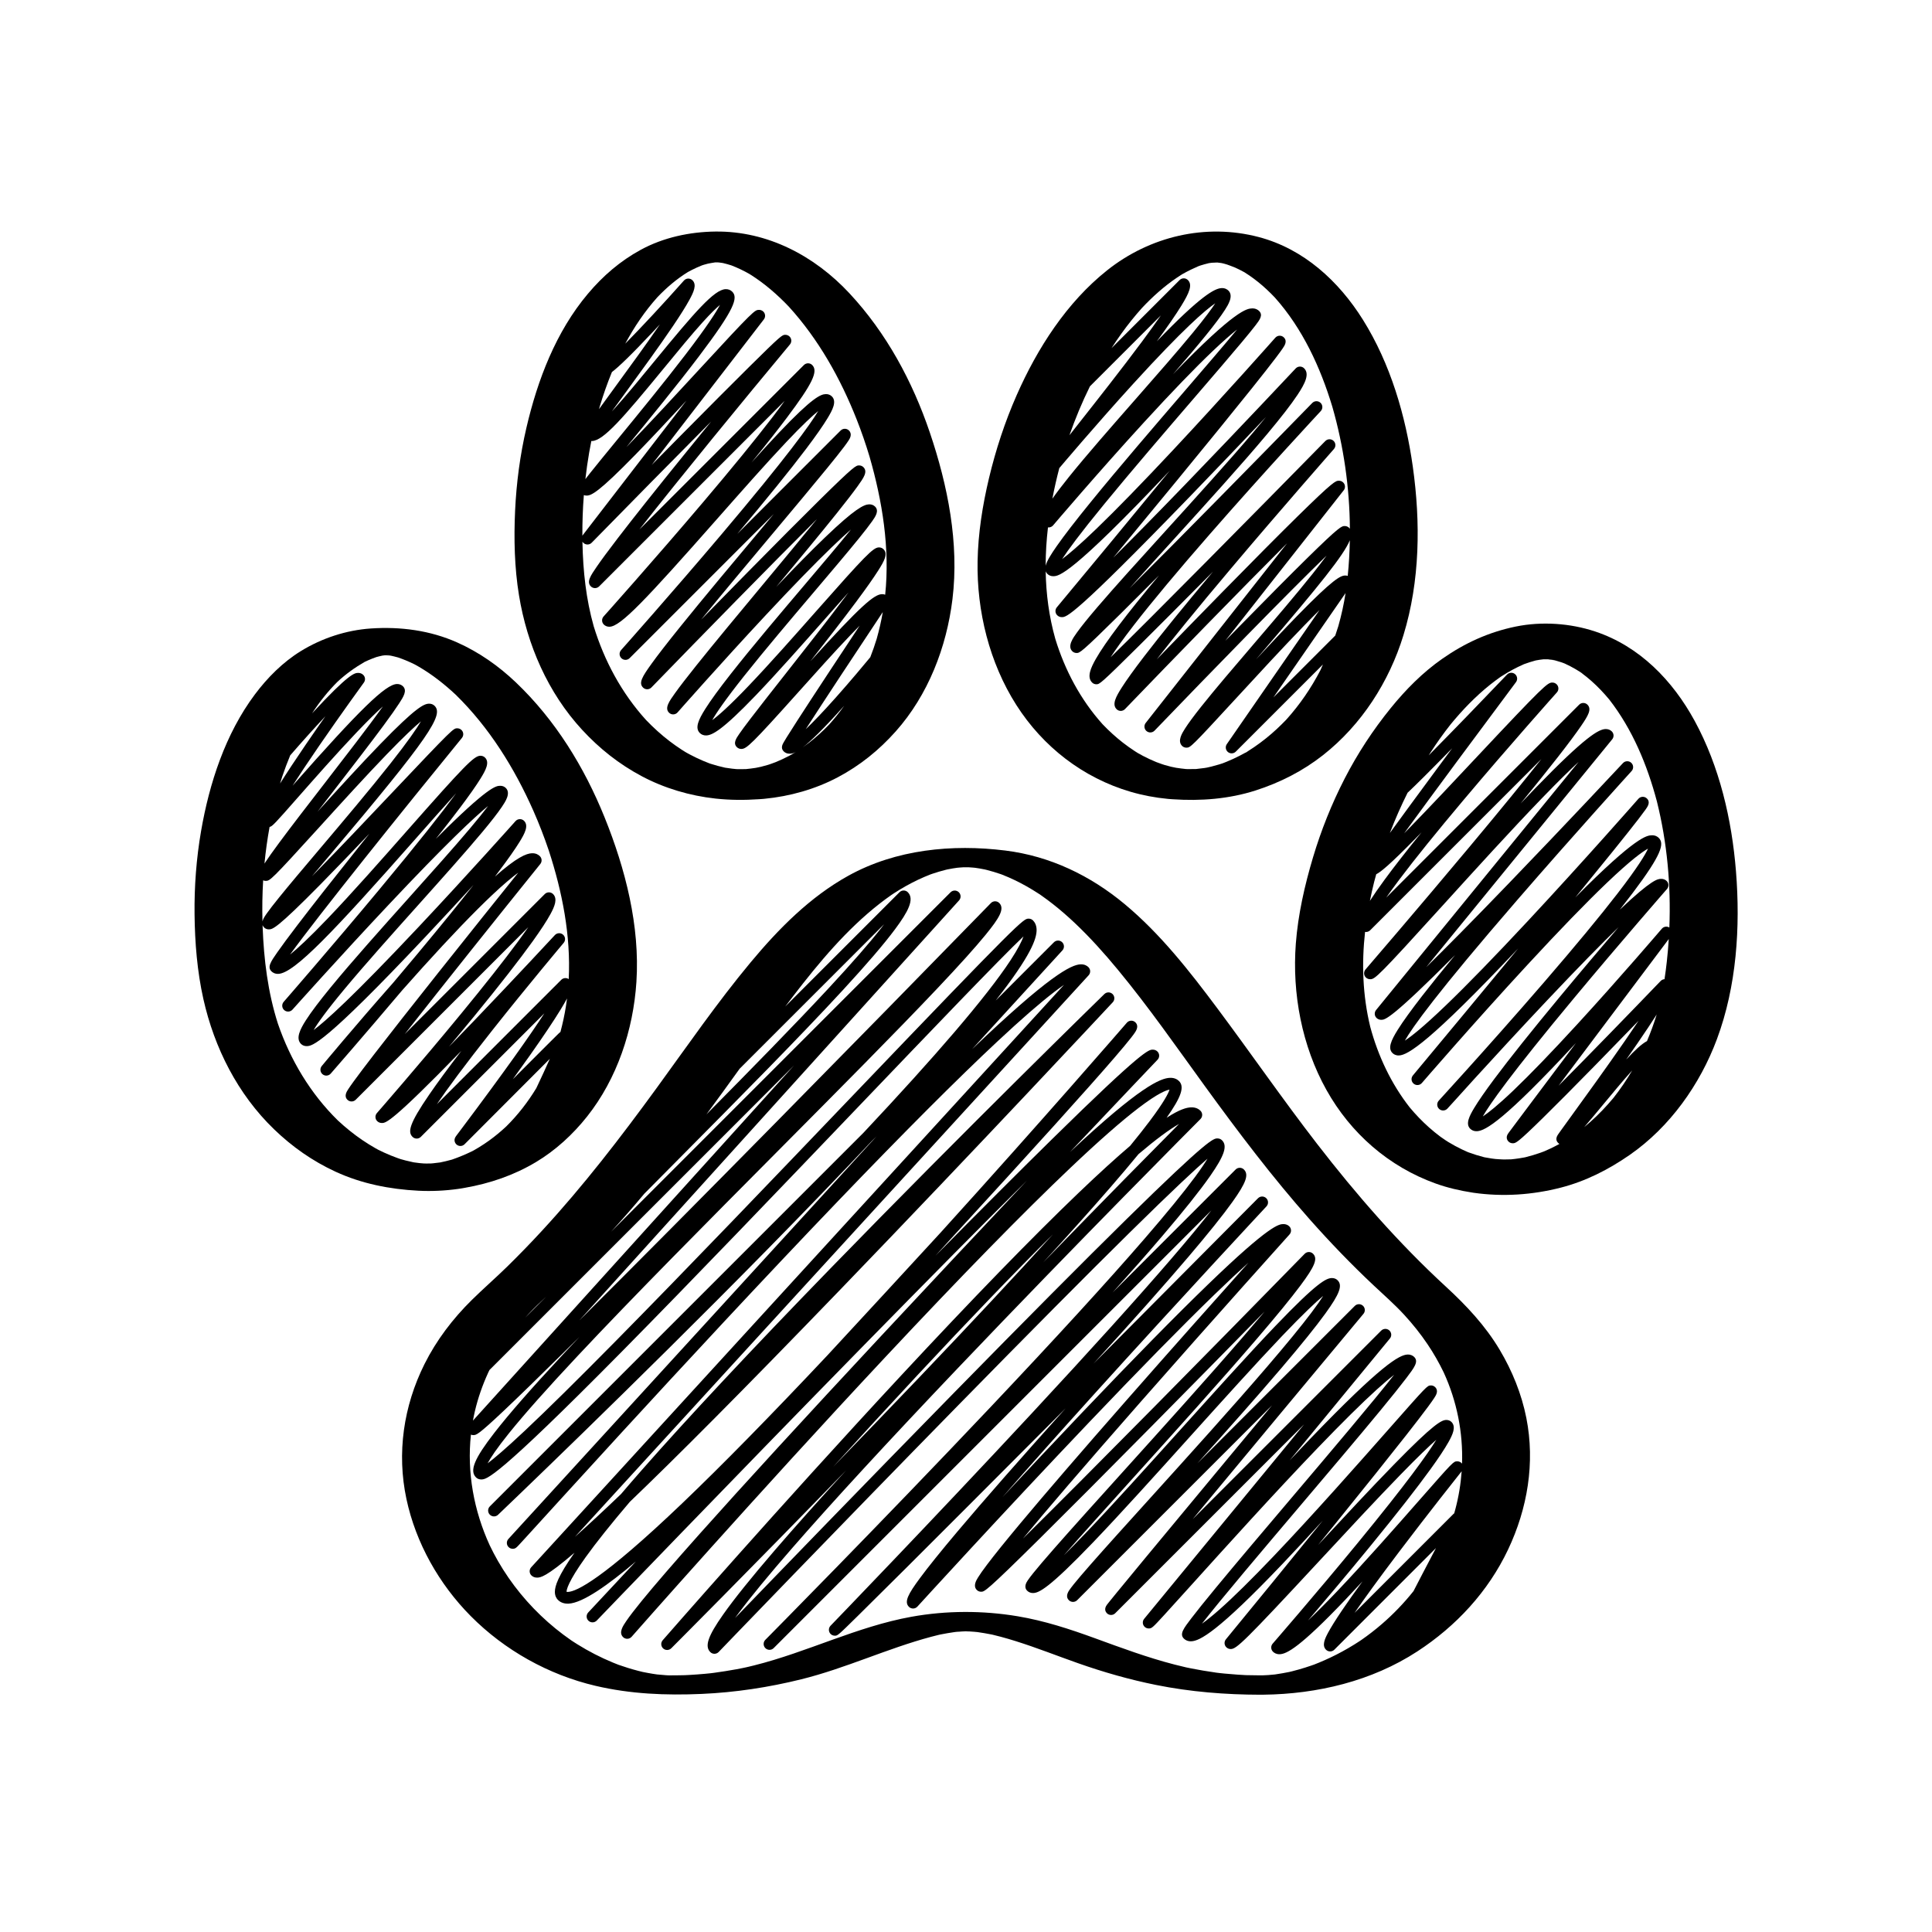 <?xml version="1.0" encoding="utf-8"?>
<!-- Generator: Adobe Illustrator 27.5.0, SVG Export Plug-In . SVG Version: 6.00 Build 0)  -->
<svg version="1.1" xmlns="http://www.w3.org/2000/svg" xmlns:xlink="http://www.w3.org/1999/xlink" x="0px" y="0px"
	 viewBox="0 0 2200 2200" xml:space="preserve">
<g id="Objects">
	<g>
		<path d="M442.807,746.187c-0.34-0.01-0.679-0.015-1.019-0.023c0.011,0.002,0.021,0.003,0.032,0.005
			c0.321,0.008,0.664,0.017,1.021,0.025C442.829,746.192,442.818,746.19,442.807,746.187z"/>
		<path d="M521.774,1353.822c2.344-0.33,4.911-0.712,7.52-1.227c28.637-5.01,55.813-14.263,80.957-29.275
			c22.359-13.349,42.123-31.56,58.281-51.92c34.246-43.152,52.606-98.628,56.157-153.246
			c4.146-63.751-12.501-128.645-36.216-187.376c-23.135-57.294-56.079-110.89-100.968-153.672
			c-19.68-18.756-41.955-34.386-66.829-45.501c-30.879-13.797-64.718-18.216-98.261-15.951
			c-28.142,1.901-55.883,11.019-79.871,25.773c-20.446,12.576-38.063,30.266-52.378,49.422
			c-33.512,44.848-51.779,100.902-61.212,155.549c-5.397,31.267-7.767,63.05-7.41,94.771c0.363,32.255,2.991,65.033,10.069,96.555
			c12.49,55.628,39.104,108.261,80.321,148.066c20.771,20.06,43.864,36.29,70.131,48.427c29.689,13.719,61.848,20,94.343,21.673
			C491.5,1356.667,506.814,1355.928,521.774,1353.822z M644.452,1145.699c-1.573,9.917-3.676,19.737-6.277,29.427
			c-0.424,0.276-0.848,0.6-1.266,0.996c-0.245,0.231-0.605,0.58-1.074,1.036c-0.88,0.859-2.165,2.125-3.796,3.741
			c-3.235,3.204-7.845,7.795-13.37,13.31c-9.606,9.588-21.984,21.974-34.716,34.727c6.597-9.099,13.284-18.421,19.743-27.575
			c15.184-21.519,26.827-38.888,34.606-51.623c3.027-4.954,5.468-9.162,7.38-12.777
			C645.314,1139.875,644.914,1142.788,644.452,1145.699z M441.155,745.894c-0.23,0.012-0.476,0.026-0.753,0.041
			C438.775,745.643,439.762,745.689,441.155,745.894z M428.517,748.242c1.063-0.293,2.126-0.584,3.198-0.848
			c1.263-0.311,2.533-0.597,3.805-0.867c0.988-0.132,1.976-0.259,2.969-0.362c0.033-0.003,0.07-0.007,0.106-0.01
			c1.666,0.09,4.142,0.235,5.99,0.423c-1.14-0.162-2.051-0.298-2.765-0.41c-0.136-0.003-0.266-0.007-0.396-0.01
			c0.121,0.003,0.243,0.002,0.364,0.005c-0.44-0.069-0.81-0.129-1.108-0.181c0.244-0.018,0.484-0.036,0.716-0.053
			c0.401,0.062,0.822,0.135,1.217,0.217c0.065,0.013,0.13,0.027,0.194,0.04c0.696,0.02,1.391,0.041,2.087,0.058
			c-0.751-0.018-1.422-0.035-2.054-0.051c0.654,0.134,1.307,0.27,1.96,0.406c0.34,0.036,0.656,0.074,0.936,0.113
			c0.74,0.103,1.477,0.231,2.217,0.331c-1.143-0.154-2.142-0.292-3.017-0.415c1.255,0.262,2.509,0.531,3.757,0.832
			c1.477,0.357,2.949,0.739,4.413,1.146c0.05,0.014,0.099,0.029,0.148,0.043c2.856,1,5.695,2.035,8.497,3.188
			c3.308,1.362,6.569,2.837,9.781,4.413c0.392,0.192,0.78,0.391,1.169,0.59c1.55,0.864,3.102,1.723,4.633,2.621
			c15.06,8.831,28.826,19.681,41.564,31.588c38.132,37.226,66.977,83.646,88.447,132.169c6.556,14.817,12.393,29.939,17.58,45.287
			c15.392,47.174,25.167,96.833,22.689,146.416c-1.1-0.745-2.404-1.154-3.751-1.154c-1.773,0-3.475,0.705-4.729,1.959
			l-141.642,141.642c11.602-17.129,31.021-43.622,63.44-84.567c40.068-50.606,80.537-98.658,80.941-99.138
			c2.341-2.777,2.037-6.916-0.686-9.322c-2.722-2.405-6.865-2.198-9.335,0.466c-0.449,0.485-45.479,49.069-92.478,98.037
			c-10.334,10.766-19.661,20.404-28.089,29.039c9.457-11.306,19.234-23.096,28.914-34.92c28.834-35.224,51.223-63.919,66.542-85.288
			c9.207-12.842,15.98-23.22,20.131-30.845c4.701-8.639,8.313-17.373,2.943-22.742c-1.254-1.254-2.956-1.959-4.729-1.959
			s-3.475,0.705-4.729,1.959L460.9,1177.548c44.084-56.248,106.477-134.296,154.348-193.691c2.145-2.661,1.938-6.51-0.478-8.926
			c-1.635-1.635-4.557-3.535-9.204-3.318c-6.191,0.292-16.985,4.487-42.012,26.584c1.572-2.061,3.091-4.064,4.557-6.012
			c10.683-14.194,18.65-25.548,23.681-33.745c5.753-9.374,10.463-18.242,4.983-23.722c-1.302-1.301-3.06-2.013-4.922-1.956
			c-1.839,0.053-3.576,0.861-4.801,2.235c-0.532,0.598-53.924,60.461-110.127,120.24
			c-75.192,79.978-106.686,108.011-119.798,117.702c4.487-7.614,14.164-21.431,34.859-46.307
			c23.609-28.378,54.594-62.986,84.559-96.454c27.683-30.92,53.831-60.125,72.717-82.768c10.229-12.263,17.464-21.57,22.119-28.454
			c3.965-5.862,10.602-15.674,4.611-21.664c-1.678-1.679-3.99-2.561-6.542-2.492c-4.636,0.131-13.202,0.368-73.159,60.443
			c10.581-13.292,19.744-25.083,27.437-35.303c10.641-14.14,18.583-25.444,23.604-33.598c5.752-9.34,10.464-18.175,5.021-23.619
			c-1.442-1.442-3.369-2.198-5.473-2.135c-7.195,0.225-18.007,11.287-82.629,84.544c-29.526,33.471-62.992,71.408-91.239,100.929
			c-20.903,21.846-34.261,34.102-42.751,40.956c31.837-44.075,130.651-167.04,195.746-246.744c2.173-2.659,1.978-6.532-0.45-8.96
			c-1.276-1.277-3.081-2.012-4.896-1.983c-4.516,0.061-4.785,0.065-72.231,71.275c-29.099,30.723-62.081,65.546-89.749,93.738
			c-1.194,1.217-2.365,2.407-3.508,3.566c6.417-7.624,13.027-15.438,19.445-23.025c116.02-137.149,130.559-160.853,120.286-171.124
			c-1.648-1.648-3.901-2.527-6.377-2.463c-5.641,0.136-14.587,3.815-55.675,46.203c-22.199,22.9-47.77,50.903-71.225,76.719
			c6.597-8.567,13.246-17.164,19.582-25.356c19.936-25.777,40.551-52.432,55.525-72.708c8.13-11.009,13.968-19.278,17.849-25.282
			c4.778-7.392,9.291-14.374,4.334-19.331c-1.783-1.782-4.26-2.715-6.93-2.632c-12.933,0.411-42.002,28.671-118.798,115.729
			c7.284-11.425,17.017-26.132,30.017-45.056c25.396-36.97,50.901-72,51.156-72.349c1.939-2.662,1.652-6.339-0.677-8.668
			c-1.576-1.576-3.726-2.387-6.056-2.306c-3.777,0.145-10.074,0.393-52.266,46.052c8.392-12.906,17.958-25.003,28.884-35.902
			c9.439-8.755,19.688-16.17,30.841-22.598c0.129-0.063,0.258-0.128,0.388-0.19c1.288-0.619,2.586-1.216,3.894-1.792
			C422.369,750.514,425.424,749.324,428.517,748.242z M299.661,1002.449c0.947,0.424,1.983,0.647,3.02,0.624
			c4.693-0.113,5.539-0.134,60.906-61.112c24.777-27.288,52.86-58.216,77.06-83.277c19.717-20.418,31.602-31.402,38.722-37.303
			c-4.961,8.37-14.89,22.883-34.651,47.926c-23.524,29.813-53.693,65.476-80.311,96.941c-17.937,21.203-34.879,41.23-46.671,55.815
			c-6.346,7.847-10.874,13.711-13.845,17.927c-1.998,2.836-4.271,6.062-5.019,9.2
			C298.465,1033.613,298.721,1018.01,299.661,1002.449z M321.528,883.858c2.715-7.959,5.681-15.881,8.933-23.701
			c13.527-15.586,27.578-31.218,40.059-44.524c-7.004,9.969-14.527,20.785-21.945,31.644
			c-12.003,17.569-21.937,32.618-29.667,44.933C319.754,889.418,320.624,886.633,321.528,883.858z M306.98,941.625
			c3.082-0.479,6.08-3.881,32.069-33.4c18.628-21.157,44.141-50.133,66.671-73.833c13.575-14.28,23.315-23.734,30.286-29.99
			c-15.523,21.82-43.308,57.745-65.378,86.281c-18.896,24.431-38.434,49.694-52.396,68.551
			c-7.564,10.216-12.996,17.874-16.605,23.409c-0.159,0.244-0.316,0.486-0.474,0.729C302.515,969.381,304.45,955.449,306.98,941.625
			z M455.951,1319.823c-1.04-0.354-2.082-0.704-3.117-1.075c-5.299-1.897-10.514-4.027-15.63-6.372
			c-2.251-1.032-4.468-2.129-6.688-3.224c-1.005-0.552-2.012-1.1-3.01-1.665c-5.002-2.834-9.887-5.875-14.647-9.1
			c-9.958-6.749-19.317-14.323-28.122-22.511c-31.244-30.627-54.086-68.869-68.26-110.159
			c-11.462-35.632-16.034-73.072-17.418-110.382c-0.023-0.632-0.037-1.264-0.058-1.896c0.33,0.933,0.884,1.837,1.74,2.693
			c1.415,1.415,3.355,2.194,5.389,2.15c4.174-0.057,8.49-0.115,59.189-51.608c17.023-17.29,36.2-37.265,55.362-57.389
			c-3.521,4.396-7.056,8.818-10.581,13.232c-30.466,38.157-54.526,68.79-71.51,91.049c-10.125,13.27-17.835,23.698-22.915,30.995
			c-7.188,10.325-11.527,16.558-6.621,21.464c1.408,1.407,3.91,3.059,7.798,2.938c18.228-0.57,63.298-48.271,157.43-154.98
			c15.311-17.356,31.606-35.83,45.146-50.704c-15.692,21.353-42.463,55.542-88.036,110.273
			c-53.809,64.622-107.828,126.651-108.367,127.27c-2.417,2.773-2.14,6.977,0.619,9.41c2.758,2.432,6.963,2.18,9.414-0.563
			c0.53-0.595,53.652-60.073,109.557-119.491c65.223-69.322,97.378-99.417,113.178-112.395
			c-4.553,6.098-11.305,14.591-21.305,26.417c-18.336,21.684-42.416,48.58-67.91,77.055
			c-32.172,35.933-65.438,73.089-89.714,102.676c-13.247,16.145-22.587,28.53-28.555,37.864
			c-6.583,10.296-11.811,20.686-5.555,26.941c1.69,1.689,4.025,2.582,6.592,2.507c5.984-0.172,18.437-0.529,135.521-124.928
			c19.01-20.198,37.759-40.475,54.324-58.552c-15.547,19.792-36.239,45.351-63.761,78.345
			c-9.236,11.072-18.482,22.072-27.463,32.697c-44.332,50.129-81.126,94.544-81.552,95.059c-2.333,2.818-1.967,6.989,0.82,9.359
			c2.787,2.368,6.962,2.058,9.37-0.695c0.466-0.533,37.84-43.342,81.462-94.951c7.637-8.635,15.496-17.438,23.433-26.216
			c31.592-34.938,58.164-62.601,78.981-82.22c13.251-12.489,22.832-20.427,29.696-25.466
			c-19.527,24.297-55.783,69.493-91.523,114.489c-30.709,38.663-55.037,69.619-72.308,92.01
			c-10.281,13.328-18.156,23.747-23.405,30.965c-2.915,4.009-5.023,7.028-6.445,9.232c-1.758,2.726-5.031,7.797-0.897,11.932
			c1.254,1.255,2.956,1.96,4.729,1.96c0,0,0,0,0,0c1.774,0,3.475-0.705,4.729-1.959l196.502-196.504
			c-3.204,4.637-6.994,9.951-11.472,16.036c-15.855,21.546-37.92,49.526-65.58,83.162c-47.168,57.357-94.849,111.946-95.325,112.491
			c-2.316,2.65-2.183,6.642,0.307,9.131c1.437,1.437,3.388,2.21,5.485,2.165c4.325-0.082,10.689-0.196,90.473-82.263
			c-15.072,19.637-27.304,36.278-36.511,49.678c-23.252,33.841-24.702,42.837-19.181,48.359c1.254,1.254,2.955,1.959,4.729,1.959
			c1.773,0,3.475-0.705,4.729-1.959l140.639-140.639c-15.348,23.635-43.751,64.218-96.107,133.853
			c-1.552,2.063-2.767,3.68-3.592,4.782c-0.426,0.568-0.75,1.005-0.968,1.3c-3.619,4.92-0.069,8.716,0.347,9.133
			c1.255,1.254,2.956,1.959,4.729,1.959c0.002,0,0.004,0,0.006,0c1.776-0.002,3.479-0.71,4.732-1.968
			c30.917-31.036,72.636-72.863,97.096-97.288c-4.178,9.483-9.494,20.997-15.352,33.335c-9.627,15.884-21.08,30.629-34.364,43.759
			c-6.107,5.674-12.51,11.017-19.278,15.891c-3.697,2.663-7.489,5.193-11.369,7.581c-1.935,1.191-3.893,2.346-5.871,3.464
			c-0.583,0.329-1.17,0.651-1.756,0.974c-7.592,3.703-15.302,6.942-23.283,9.7c-0.188,0.054-0.375,0.111-0.564,0.164
			c-2.215,0.621-4.441,1.197-6.679,1.729c-2.082,0.496-4.174,0.95-6.273,1.369c1.016-0.156,2.24-0.342,3.723-0.565
			c-1.259,0.189-2.515,0.401-3.775,0.587c-0.05,0.007-0.1,0.013-0.15,0.02c-0.015,0.003-0.03,0.006-0.045,0.009
			c-0.742,0.11-1.505,0.224-2.282,0.345c0.491-0.079,1.107-0.176,1.862-0.293c-2.523,0.349-5.05,0.662-7.585,0.907
			c-0.7,0.068-1.4,0.122-2.1,0.18c-1.736,0.045-3.472,0.08-5.21,0.073c-0.972-0.004-1.944-0.028-2.916-0.048
			c-1.713-0.133-3.934-0.301-4.829-0.397c-2.171-0.233-4.331-0.529-6.492-0.834c-0.473-0.092-0.946-0.18-1.417-0.278
			c-2.831-0.585-5.648-1.238-8.448-1.957C459.737,1320.916,457.845,1320.368,455.951,1319.823z"/>
		<path d="M444.8,746.6c-0.07-0.007-0.144-0.015-0.216-0.022c0.117,0.017,0.23,0.033,0.352,0.05
			C444.891,746.619,444.846,746.61,444.8,746.6z"/>
		<path d="M501.109,1323.7c0.067-0.013,0.134-0.028,0.202-0.042c-0.234,0.036-0.455,0.07-0.666,0.103
			C500.799,1323.74,500.954,1323.722,501.109,1323.7z"/>
		<path d="M662.889,831.054c19.776,21.413,41.948,38.993,67.718,52.739c25.895,13.813,55.182,22.434,84.332,25.572
			c16.56,1.783,32.894,1.841,49.425,0.707c1.679-0.094,3.276-0.213,4.748-0.344c0.477-0.039,0.971-0.09,1.474-0.149
			c28.769-2.749,57.85-10.923,83.4-24.472c25.349-13.443,46.919-30.849,65.974-52.23c36.916-41.422,57.966-95.95,64.631-150.628
			c7.761-63.673-5.334-129.376-25.73-189.592c-19.769-58.361-49.484-113.503-91.639-158.732
			c-39.713-42.609-93.179-70.918-152.426-70.258c-29.26,0.326-59.278,6.69-85.116,20.764c-23.473,12.786-42.978,29.639-60.19,50.041
			c-36.435,43.188-57.394,98.216-70.062,152.671c-7.208,30.981-11.41,62.655-12.873,94.423c-1.474,32.021-0.744,64.682,4.442,96.364
			C600.225,734.315,623.929,788.868,662.889,831.054z M670.858,515.557c0.769-4.46,1.6-8.908,2.489-13.344
			c0.3,0.009,0.602,0.014,0.908-0.002c12.966-0.64,34.74-25.609,81.335-82.433c15.557-18.973,31.645-38.592,44.914-53.243
			c9.169-10.123,15.313-15.966,19.359-19.339c-4.447,8.371-14.852,24.66-38.925,56.127c-24.536,32.073-54.765,68.953-79.054,98.586
			c-11.905,14.524-22.187,27.068-29.418,36.148c-2.357,2.96-4.302,5.443-5.881,7.507
			C667.724,535.524,669.141,525.515,670.858,515.557z M682.978,462.718c3.981-13.15,8.551-26.231,13.812-39.042
			c7.33-5.604,20.741-18.174,47.347-46.484c2.455-2.612,4.898-5.227,7.305-7.814c-15.051,21.985-33.706,47.55-50.178,70.122
			c-7.2,9.866-13.717,18.797-19.194,26.417C682.369,464.85,682.671,463.783,682.978,462.718z M668.102,564.34
			c5.373-0.109,13.681-3.781,55.755-46.93c17.806-18.261,38.062-39.92,57.815-61.257L663.67,609.275
			c-0.192,0.249-0.356,0.51-0.508,0.776c-0.092-15.438,0.463-30.884,1.676-46.278C665.852,564.168,666.957,564.363,668.102,564.34z
			 M898.328,860.847c-4.906,2.559-9.926,4.898-15.045,6.998c-1.953,0.802-7.426,2.668-6.937,2.537
			c-0.694,0.219-1.385,0.447-2.083,0.654c-2.568,0.763-5.154,1.467-7.754,2.111c-1.393,0.345-4.097,0.873-5.85,1.213
			c-3.77,0.58-7.549,1.074-11.357,1.431c-2.878,0.089-5.758,0.109-8.638,0.055c-0.726-0.014-1.451-0.04-2.176-0.064
			c-1.626-0.145-3.251-0.299-4.874-0.491c-2.642-0.313-5.277-0.685-7.902-1.117c-0.178-0.038-0.34-0.073-0.475-0.103
			c-5.401-1.2-10.747-2.65-16.016-4.339c-0.393-0.126-0.785-0.258-1.177-0.39c-2.416-0.912-4.815-1.873-7.192-2.882
			c-5.142-2.184-10.189-4.592-15.126-7.207c-1.103-0.584-2.201-1.179-3.292-1.783c-0.411-0.227-1.291-0.732-2.021-1.15
			c-0.019-0.011-0.043-0.026-0.06-0.036c-1.43-0.879-2.849-1.776-4.257-2.69c-4.611-2.991-9.104-6.163-13.474-9.497
			c-9.642-7.356-18.628-15.519-27.014-24.272c-27.661-30.511-47.505-67.338-59.531-106.646
			c-8.761-30.978-12.153-62.841-12.814-94.986c-0.01-0.463-0.012-0.925-0.021-1.388c0.352,0.585,0.796,1.127,1.337,1.598
			c2.67,2.322,6.689,2.162,9.167-0.368c41.103-41.973,92.713-94.412,136.063-138.055c-10.301,12.596-20.964,25.684-31.568,38.768
			c-31.999,39.483-57.221,71.235-74.965,94.374c-10.585,13.804-18.616,24.688-23.869,32.349c-6.814,9.94-11.738,17.122-6.604,22.255
			c2.613,2.611,6.846,2.611,9.459,0l211.271-211.271c-4.012,5.56-8.804,12-14.527,19.459c-18.962,24.71-45.288,56.948-78.247,95.817
			c-56.184,66.261-112.882,129.617-113.448,130.249c-2.369,2.646-2.258,6.681,0.253,9.191c1.702,1.701,4.036,2.588,6.57,2.514
			c12.558-0.394,40.188-29.507,122.475-122.806c27.538-31.224,56.013-63.51,79.104-87.903
			c18.287-19.319,29.357-29.533,36.006-34.921c-9.198,15.438-35.619,52.368-110.154,140.449
			c-56.673,66.972-113.756,131.118-114.326,131.758c-2.406,2.703-2.227,6.829,0.404,9.312c2.634,2.484,6.761,2.423,9.32-0.135
			l164.143-164.143c-4.11,4.907-8.247,9.844-12.37,14.764c-31.882,38.045-68.018,81.167-94.743,114.368
			c-14.569,18.1-25.115,31.71-32.242,41.608c-10.597,14.718-14.7,21.709-9.523,26.886c1.255,1.255,2.956,1.959,4.729,1.959
			c0.017,0,0.033,0,0.051,0c1.791-0.014,3.502-0.745,4.749-2.03C800.3,722.52,879.153,641.987,930.236,591.157
			c-18.854,23.182-41.372,50.266-61.64,74.644c-27.186,32.699-55.298,66.511-75.687,92.012
			c-11.035,13.802-18.986,24.132-24.309,31.581c-6.471,9.056-12.06,16.878-6.788,22.149c1.306,1.307,3.08,2.028,4.942,1.956
			c1.848-0.059,3.588-0.879,4.809-2.267c0.485-0.552,49.126-55.796,100.575-110.913c30.173-32.322,55.382-58.266,74.927-77.109
			c9.033-8.708,16.229-15.285,21.953-20.252c-13.474,16.68-33.189,39.922-51.452,61.451
			c-28.769,33.914-61.376,72.353-85.553,103.176c-13.268,16.915-22.705,29.868-28.853,39.602
			c-8.069,12.777-11.934,21.832-6.275,27.49c1.879,1.879,4.477,2.867,7.325,2.777c6.773-0.209,18.333-5.923,56.717-45.978
			c24.452-25.516,53.345-58.213,78.837-87.061c8.731-9.881,17.841-20.19,26.364-29.717c-1.675,2.262-3.446,4.638-5.319,7.135
			c-19.658,26.211-44.687,58.002-66.77,86.051c-15.376,19.531-29.9,37.979-40.105,51.374c-5.482,7.195-9.419,12.537-12.034,16.329
			c-3.617,5.245-7.358,10.668-2.873,15.154c1.404,1.404,3.299,2.146,5.312,2.091c5.851-0.161,11.611-5.343,64.59-64.484
			c19.482-21.749,41.565-46.4,59.811-65.444c3.761-3.926,7.143-7.385,10.186-10.436c-9.709,14.65-21.637,32.681-33.464,50.642
			c-15.918,24.172-28.546,43.494-37.531,57.429c-5.352,8.299-9.463,14.767-12.218,19.223c-1.534,2.481-2.651,4.342-3.415,5.689
			c-1.18,2.08-3.635,6.407,0.093,10.134c1.73,1.729,4.075,2.665,6.652,2.665c0.185,0,0.371-0.005,0.558-0.015
			c1.368-0.071,3.196-0.167,6.482-1.852c-3.162,1.849-8.076,4.535-0.738,0.61C902.992,858.252,900.695,859.613,898.328,860.847z
			 M881.889,868.583c-1.572,0.516-3.142,1.033-4.716,1.54C878.003,869.856,879.486,869.371,881.889,868.583z M998.304,727.451
			c-2.162,7.073-4.596,14.058-7.3,20.935c-6.88,8.347-22.365,26.941-38.977,45.593c-15.463,17.362-26.568,28.808-34.504,36.354
			c20.231-31.423,58.031-88.669,87.719-133.339C1003.464,707.259,1001.139,717.422,998.304,727.451z M944.121,825.085
			c-6.943,7.233-14.343,14.013-22.243,20.197c-2.549,1.996-5.152,3.923-7.796,5.792c8.838-6.856,23.099-20.378,47.006-47.158
			c0.077-0.086,0.153-0.172,0.229-0.257C956.022,811.115,950.281,818.266,944.121,825.085z M748.616,338.422
			c10.365-10.867,21.843-20.685,34.628-28.606c0.018-0.01,0.032-0.018,0.051-0.028c1.578-0.875,3.173-1.721,4.784-2.535
			c3.35-1.693,6.768-3.248,10.248-4.653c0.343-0.138,0.961-0.373,1.629-0.623c0.646-0.212,1.24-0.404,1.581-0.507
			c1.553-0.466,3.115-0.882,4.682-1.276c1.701-0.32,5.749-1.111,8.018-1.389c1.103-0.021,2.207-0.03,3.313-0.015
			c0.007,0,0.015,0,0.022,0.001c0.599,0.059,1.199,0.114,1.797,0.186c1.247,0.15,2.487,0.336,3.727,0.526
			c0.042,0.01,0.085,0.018,0.128,0.028c3.213,0.754,6.394,1.643,9.54,2.641c1.733,0.686,3.468,1.364,5.182,2.101
			c3.574,1.537,7.088,3.215,10.537,5.016c1.522,0.795,3.021,1.63,4.523,2.46c0.632,0.388,1.265,0.774,1.892,1.171
			c15.992,10.116,30.338,22.609,43.375,36.284c33.805,37.123,58.863,81.901,77.241,128.425
			c5.478,13.868,10.328,27.972,14.625,42.248c14.643,50.697,23.314,104.574,17.837,157.336c-1.112-0.448-2.334-0.671-3.614-0.639
			c-8.919,0.245-23.69,12.591-81.619,76.458c18.568-23.656,37.549-48.049,52.799-68.565c11.141-14.987,19.151-26.36,24.488-34.769
			c6.898-10.868,11.374-18.969,6.092-24.251c-1.421-1.42-3.341-2.163-5.374-2.104c-6.493,0.2-15.12,8.975-71.005,72.218
			c-25.084,28.386-53.514,60.559-77.592,85.745c-22.139,23.157-34.41,33.83-41.126,38.722c4.358-7.714,14.171-22.362,36.081-49.969
			c23.456-29.554,53.849-65.382,80.663-96.992c19.275-22.723,37.482-44.187,50.25-59.952c6.874-8.487,11.779-14.836,14.997-19.408
			c3.734-5.306,8.382-11.91,3.466-16.826c-1.747-1.746-4.152-2.664-6.829-2.577c-5.855,0.187-15.966,4.857-49.999,37.484
			c-15.191,14.563-33.878,33.511-55.729,56.505c25.038-30.12,50.399-60.678,69.004-83.928
			c10.737-13.418,18.474-23.453,23.649-30.677c6.86-9.575,11.817-16.493,6.599-21.711c-1.303-1.302-3.046-1.988-4.899-1.999
			c-3.527,0.027-5.137,0.039-45.334,39.689c-20.336,20.059-48.164,48.015-82.711,83.093c-17.833,18.107-35.657,36.287-51.853,52.844
			c24.498-29.992,54.116-65.335,80.606-96.946c23.979-28.615,46.63-55.644,62.912-75.604c8.736-10.709,15.036-18.643,19.26-24.253
			c2.383-3.166,4.094-5.577,5.231-7.371c1.225-1.933,4.479-7.067,0.337-11.208c-2.613-2.611-6.848-2.612-9.459,0l-117.71,117.71
			c33.687-39.995,60.022-72.524,78.299-96.715c11.138-14.742,19.41-26.572,24.589-35.162c5.611-9.306,10.608-18.873,4.861-24.62
			c-1.8-1.799-4.249-2.751-6.986-2.659c-5.769,0.181-15.097,3.714-52.987,43.603c-9.732,10.245-20.428,21.91-31.617,34.326
			c16.226-19.875,29.767-37.035,40.479-51.301c29.06-38.705,35.761-52.664,28.682-59.744c-2.613-2.611-6.846-2.611-9.459,0
			l-187.391,187.39c46.232-59.021,119.184-148.032,171.484-210.813c2.214-2.658,2.036-6.565-0.41-9.01
			c-1.255-1.255-3.01-1.977-4.784-1.977c-0.012,0-0.023,0-0.034,0c-3.577,0.019-4.321,0.023-41.834,37.168
			c-18.898,18.714-44.905,44.801-77.295,77.536c-11.165,11.285-22.337,22.599-33.059,33.472l127.739-165.757
			c2.052-2.663,1.809-6.436-0.569-8.813c-1.317-1.317-3.161-2.053-5.03-2.012c-4.742,0.097-5.597,0.114-67.608,67.392
			c-25.92,28.121-55.298,59.993-80.126,85.557c-1.074,1.105-2.126,2.186-3.154,3.238c25.814-31.494,57.625-70.34,82.622-103.363
			c40.802-53.904,44.707-66.665,37.826-73.545c-1.987-1.987-4.711-3.003-7.649-2.855c-12.863,0.635-34.529,25.484-80.898,82.033
			c-15.636,19.068-31.804,38.785-45.159,53.521c-1.186,1.308-2.32,2.544-3.407,3.713c4.83-6.676,10.139-13.951,15.39-21.147
			c17.991-24.656,38.384-52.601,54.075-75.84c8.669-12.839,14.845-22.676,18.883-30.072c4.803-8.799,8.685-17.126,3.509-22.303
			c-1.303-1.302-3.089-2.005-4.926-1.956c-1.841,0.054-3.578,0.865-4.803,2.242c-23.086,25.97-48.279,53.139-66.825,71.883
			C722.157,372.353,734.236,354.457,748.616,338.422z"/>
		<path d="M1800.853,766.291c-0.573-0.421-1.153-0.831-1.733-1.24c-0.084-0.054-0.169-0.106-0.253-0.16
			c1.111,0.801,1.884,1.35,2.391,1.704C1801.122,766.496,1800.989,766.391,1800.853,766.291z"/>
		<path d="M1976.777,992.044c-4.722-58.791-18.682-119.123-47.06-171.215c-25.057-45.996-62.731-84.942-113.274-101.738
			c-28.536-9.482-60.962-11.659-90.448-5.622c-30.785,6.303-58.073,18.795-83.75,36.752c-22.282,15.583-41.578,35.096-58.655,56.166
			c-20.204,24.931-37.725,51.663-52.411,80.207c-14.783,28.734-26.841,58.884-36.074,89.848
			c-9.506,31.879-17.013,64.908-19.535,98.143c-4.315,56.868,6.908,116.484,34.834,166.492
			c27.653,49.517,71.052,87.466,124.504,106.654c13.503,4.847,27.706,8.126,41.882,10.301c0.492,0.084,0.974,0.162,1.435,0.227
			c33.203,4.676,66.651,2.435,99.077-5.889c28.446-7.302,54.593-20.665,78.595-37.34c45.591-31.676,79.902-79.966,99.174-131.674
			C1977.533,1123.093,1981.892,1055.726,1976.777,992.044z M1875.446,1185.496c-6.04,3.25-13.636,10.167-23.633,21.009
			c4.451-6.35,8.832-12.653,13.032-18.77c8.719-12.695,15.961-23.567,21.648-32.496
			C1883.333,1165.516,1879.657,1175.624,1875.446,1185.496z M1891.045,1117.036c-34.021,35.405-80.31,83.07-116.274,119.292
			c37.792-50.357,90.262-120.187,125.48-167.041c-0.541,8.539-1.272,17.062-2.204,25.556c-0.74,6.746-1.609,13.469-2.64,20.163
			C1893.756,1115.12,1892.198,1115.835,1891.045,1117.036z M1770.119,751.847c-2.706-0.523-4.177-0.832-4.843-0.991
			c0.23,0.01,0.459,0.017,0.689,0.026c0.688,0.123,1.572,0.302,2.321,0.486C1768.898,751.52,1769.508,751.686,1770.119,751.847z
			 M1651.638,825.104c13.576-16.574,28.514-32.087,45.263-45.482c3.75-2.999,7.606-5.841,11.507-8.638
			c0.433-0.284,0.866-0.57,1.302-0.85c2.279-1.465,4.585-2.886,6.922-4.256c3.866-2.267,7.812-4.4,11.835-6.374
			c2.149-1.054,4.32-2.064,6.512-3.024c0.044-0.019,0.088-0.037,0.131-0.056c0.265-0.099,0.529-0.201,0.794-0.299
			c3.971-1.459,8.005-2.749,12.091-3.847c0.349-0.094,0.7-0.178,1.05-0.268c1.366-0.253,2.734-0.495,4.11-0.7
			c1.385-0.207,2.774-0.374,4.165-0.531c1.835-0.047,3.671-0.059,5.507-0.017c2.53,0.302,5.039,0.699,7.543,1.149
			c0.336,0.089,0.674,0.171,1.01,0.263c2.054,0.565,4.093,1.184,6.114,1.855c0.795,0.264,1.582,0.551,2.368,0.836
			c-5.527-2.044-1.584-0.704,1.139,0.41c0.835,0.309,1.669,0.621,2.506,0.926c-0.87-0.317-1.623-0.592-2.293-0.838
			c0.323,0.134,0.623,0.263,0.882,0.381c4.088,1.861,8.078,3.934,11.958,6.198c1.625,0.948,3.227,1.936,4.813,2.948
			c-0.477-0.344-1.009-0.728-1.619-1.17c0.62,0.449,1.246,0.889,1.872,1.33c0.168,0.108,0.339,0.212,0.507,0.32
			c1.382,0.894,3.705,2.673,1.631,1.224c3.782,2.799,7.439,5.768,10.962,8.887c7.307,6.467,14.015,13.564,20.251,21.061
			c26.443,33.956,43.302,74.65,54.271,116.043c11.646,46.805,16.09,95.366,14.184,143.586c-2.766-1.689-6.409-1.161-8.566,1.369
			c-0.464,0.543-46.889,54.964-96.385,108.899c-29.014,31.615-53.377,56.866-72.412,75.051
			c-18.381,17.56-29.036,25.864-35.074,29.783c7.653-13.409,31.409-47.595,103.648-134.437
			c52.629-63.267,105.539-123.877,106.067-124.482c2.315-2.65,2.181-6.641-0.308-9.129c-1.649-1.648-3.912-2.523-6.413-2.453
			c-3.763,0.101-10.161,0.271-46.982,35.077c5.339-6.766,10.224-13.086,14.644-18.946c33.434-44.322,36.226-56.271,29.682-62.814
			c-1.419-1.419-3.955-3.063-7.948-2.933c-5.307,0.196-17.637,0.651-87.061,70.818c17.005-20.774,31.484-38.575,43.295-53.227
			c12.592-15.621,22.262-27.801,28.739-36.204c3.524-4.571,6.192-8.141,7.932-10.609c2.487-3.531,5.895-8.367,1.626-12.635
			c-1.309-1.307-3.081-2.018-4.948-1.955c-1.85,0.061-3.591,0.884-4.811,2.275c-0.608,0.695-61.668,70.284-126.032,139.324
			c-37.755,40.497-69.23,72.872-93.554,96.224c-25.502,24.486-39.167,35.155-46.323,39.794
			c8.243-14.591,36.133-53.969,127.768-159.844c64.642-74.688,129.778-146.388,130.429-147.104c2.473-2.72,2.286-6.926-0.417-9.417
			c-2.705-2.493-6.912-2.333-9.42,0.353c-0.634,0.678-64.104,68.603-129.871,136.801c-42.324,43.89-72.525,74.352-94.071,95.459
			l211.708-259.369c2.171-2.66,1.976-6.531-0.452-8.958c-1.809-1.809-4.289-2.755-7.08-2.702
			c-7.873,0.191-23.013,8.473-79.99,67.273c-5.446,5.621-11.063,11.487-16.796,17.528c16.845-20.604,31.04-38.298,42.441-52.907
			c11.832-15.161,20.773-27.156,26.574-35.654c7.847-11.494,12.24-18.844,7.096-23.989c-1.254-1.254-2.955-1.959-4.729-1.959
			c-1.773,0-3.475,0.705-4.729,1.958l-219.66,219.661c4.006-5.762,8.944-12.59,15.033-20.675
			c17.626-23.407,42.191-53.838,73.015-90.45c52.555-62.426,105.746-121.911,106.277-122.504c2.367-2.645,2.255-6.679-0.255-9.189
			c-1.34-1.34-3.14-2.064-5.053-2.031c-5.356,0.085-9.17,2.958-86.032,84.872c-26.262,27.988-53.418,56.929-76.043,80.099
			c-2.282,2.338-4.448,4.543-6.503,6.624c33.296-45.716,87.098-118.231,127.287-172.066c2.116-2.834,1.659-6.827-1.043-9.11
			c-2.704-2.284-6.716-2.067-9.156,0.493c-25.943,27.205-61.245,63.773-89.174,91.988c0.672-1.059,1.326-2.129,2.006-3.182
			C1635.983,845.995,1643.563,835.361,1651.638,825.104z M1564.708,1004.485c0.788-3.002,1.596-5.999,2.435-8.989
			c4.976-2.389,15.489-10.861,45.235-41.2c2.092-2.133,4.223-4.317,6.393-6.55c-17.121,21.093-31.216,39.165-42.108,53.993
			c-6.791,9.245-12.385,17.304-16.736,24.102C1561.351,1018.702,1562.95,1011.582,1564.708,1004.485z M1602.834,902.723
			c9.642-9.057,25.141-24.45,50.771-50.643c-5.941,8.018-12.01,16.217-18.063,24.407c-22.151,29.976-39.916,54.185-52.873,72.052
			C1588.643,932.949,1595.368,917.647,1602.834,902.723z M1758.384,1311.064c-1.329,0.5-2.658,1-3.997,1.474
			c-5.701,2.02-11.501,3.76-17.371,5.22c-0.716,0.141-1.43,0.286-2.148,0.417c-3.25,0.591-6.516,1.093-9.793,1.503
			c-1.429,0.178-2.861,0.325-4.294,0.47c-2.801,0.105-5.599,0.188-8.405,0.169c-2.365-0.015-7.701-0.43-9.388-0.544
			c-1.416-0.161-2.832-0.333-4.247-0.532c-2.729-0.404-5.449-0.861-8.159-1.382c-0.405-0.1-0.811-0.195-1.215-0.298
			c-5.641-1.451-11.209-3.185-16.678-5.192c-0.505-0.186-1.007-0.381-1.51-0.573c-2.23-0.99-4.46-1.975-6.659-3.036
			c-5.206-2.512-10.29-5.277-15.233-8.274c-2.479-1.503-4.883-3.111-7.322-4.675c8.887,5.699,0.5,0.254-1.584-1.299
			c-4.517-3.366-8.886-6.929-13.099-10.669c-7.916-7.029-15.236-14.684-22.018-22.804c-21.198-27.112-36.037-58.61-44.952-91.789
			c-8.684-35.834-9.885-72.067-5.903-108.053c2.051,0.334,4.227-0.283,5.809-1.865l194.938-194.938
			c-18.171,22.946-44.186,54.908-81.373,99.42c-59.17,70.826-118.262,139.435-118.852,140.12c-2.286,2.652-2.139,6.618,0.337,9.094
			c1.357,1.358,3.192,2.063,5.116,2.033c5.373-0.131,8.709-2.716,82.205-83.708c36.671-40.411,78.233-86.213,114.22-123.413
			c17.405-17.991,30.669-30.977,40.767-40.342l-230.619,282.538c-2.171,2.66-1.976,6.531,0.452,8.959
			c1.416,1.416,3.329,2.19,5.4,2.19c0.047,0,0.095-0.001,0.143-0.001c4.184-0.071,10.623-0.177,83.909-73.655
			c-14.525,17.523-26.948,32.926-37.175,46.096c-12.698,16.353-22.149,29.456-28.092,38.946
			c-7.704,12.306-11.393,21.019-5.984,26.428c1.33,1.33,3.701,2.905,7.419,2.769c10.054-0.329,34.857-15.021,135.676-121.742
			c-40.374,48.944-83.484,100.892-119.806,144.472c-2.351,2.821-1.988,7.009,0.813,9.384c2.8,2.373,6.99,2.049,9.39-0.733
			c0.582-0.675,58.885-68.217,120.599-134.994c36.192-39.162,66.446-70.388,89.92-92.812c27.515-26.283,40.819-35.718,47.005-39.081
			c-2.986,6.558-11.373,20.843-34.707,51.066c-19.965,25.857-47.833,59.533-82.83,100.091
			c-33.132,38.396-66.51,75.821-89.748,101.627c-18.686,20.483-30.773,33.938-31.032,34.226c-2.459,2.738-2.243,6.949,0.482,9.422
			c2.724,2.474,6.938,2.279,9.424-0.434c0.278-0.303,12.388-13.521,31.008-34.198c21.33-23.383,51.272-55.941,82.002-88.495
			c36.384-38.545,62.739-65.296,81.83-83.856c-19.647,22.972-43.514,51.125-66.962,79.414
			c-32.106,38.731-57.169,70.146-74.491,93.369c-10.378,13.913-18.1,25.063-22.949,33.138c-5.334,8.881-10.08,18.012-4.572,23.52
			c1.395,1.395,3.873,3.031,7.778,2.869c9.529-0.38,31.088-12.447,112.65-100.361c-18.435,24.548-36.265,48.302-50.16,66.833
			c-8.203,10.94-15.035,20.062-19.812,26.452c-2.393,3.202-4.271,5.72-5.548,7.439c-0.648,0.873-1.144,1.544-1.476,1.997
			c-3.605,4.92-0.775,8.413,0.178,9.365c1.313,1.314,3.068,2.045,4.946,2.01c3.317-0.033,4.982-0.05,34.503-29.054
			c14.68-14.423,34.647-34.518,59.349-59.727c17.487-17.847,34.929-35.79,49.363-50.689c-4.37,6.566-9.541,14.191-15.665,23.049
			c-21.309,30.822-46.577,65.671-61.675,86.492c-4.603,6.347-8.377,11.552-10.984,15.187c-1.328,1.851-2.359,3.302-3.051,4.299
			c-1.154,1.662-4.219,6.079-0.225,10.08c0.444,0.443,0.936,0.817,1.459,1.133c-3.311,1.811-6.664,3.542-10.069,5.167
			C1763.246,1308.935,1760.82,1310.01,1758.384,1311.064z M1837.387,1250.048c-8.197,9.854-17.057,19.14-26.651,27.649
			c-2.222,1.97-4.488,3.89-6.782,5.776c5.648-6.504,12.672-14.913,21.63-25.736c11.171-13.497,22.694-27.42,33.037-38.851
			C1852.264,1229.718,1845.181,1240.133,1837.387,1250.048z"/>
		<path d="M1781,755.278c-0.378-0.14-0.76-0.272-1.139-0.41c0.398,0.147,0.852,0.314,1.352,0.498
			C1781.143,755.336,1781.071,755.307,1781,755.278z"/>
		<path d="M1287.379,901.602c13.751,4.03,28.072,6.735,42.347,8.082c0.405,0.047,0.797,0.088,1.162,0.118
			c1.557,0.139,3.124,0.253,4.694,0.341c31.665,2.147,63.782-0.289,94.147-10.019c27.772-8.9,53.833-22.154,76.809-40.218
			c43.869-34.489,75.365-83.574,91.616-136.681c18.882-61.703,19.572-128.36,10.623-191.913
			c-8.177-58.07-25.454-117.059-56.715-167.087c-27.548-44.086-67.53-80.832-118.727-94.294
			c-60.426-15.888-124.038-0.738-172.582,37.859c-46.058,36.619-79.43,88.669-102.954,141.981
			c-13.462,30.509-23.927,62.404-31.642,94.838c-7.337,30.846-12.381,62.684-12.958,94.431
			c-1.034,56.883,13.431,115.61,44.156,163.798C1187.645,850.341,1233.207,885.725,1287.379,901.602z M1241.116,439.93
			l80.814-80.815c-5.453,7.892-12.393,17.583-21.217,29.473c-23.347,31.458-52.16,68-73.199,94.683
			c-3.441,4.364-6.707,8.506-9.739,12.361C1224.454,476.644,1232.201,457.991,1241.116,439.93z M1198.491,567.162
			c2.196-11.479,4.803-22.872,7.765-34.174c0.129-0.13,0.258-0.261,0.377-0.403c0.403-0.478,40.781-48.373,84.069-95.866
			c56.613-62.111,82.005-83.813,93.103-91.344c-3.905,6.084-11.333,16.28-25.362,33.335c-17.862,21.714-40.994,48.078-65.484,75.989
			c-27.275,31.085-55.479,63.229-75.625,88.247c-7.99,9.922-14.252,18.146-18.973,24.918
			C1198.405,567.63,1198.446,567.396,1198.491,567.162z M1194.362,600.594c1.867-0.076,3.617-0.93,4.826-2.355
			c0.499-0.588,50.519-59.479,103.802-117.658c31.236-34.105,57.451-61.281,77.917-80.773
			c12.126-11.549,21.116-19.324,27.745-24.553c-13.93,16.82-36.046,42.529-57.693,67.694
			c-36.142,42.013-77.105,89.631-108.95,128.79c-17.493,21.512-30.114,37.859-38.584,49.976
			c-6.908,9.883-11.356,17.089-12.733,22.523c0.02-14.556,0.954-29.137,2.645-43.69
			C1193.675,600.586,1194.016,600.608,1194.362,600.594z M1420.478,855.776c-0.781,0.554-1.626,1.179-2.439,1.451
			C1417.739,857.326,1419.246,856.469,1420.478,855.776z M1441.908,840.509c-4.464,3.593-9.066,7.014-13.798,10.246
			c-2.258,1.542-4.544,3.042-6.86,4.495c-0.217,0.136-0.444,0.293-0.676,0.457c-0.639,0.366-1.275,0.74-1.916,1.1
			c-4.703,2.642-9.511,5.097-14.414,7.348c-2.437,1.119-4.897,2.186-7.379,3.203c-1.333,0.546-2.672,1.078-4.017,1.594
			c-0.202,0.077-0.486,0.183-0.804,0.301c-0.273,0.092-0.511,0.171-0.68,0.226c-1.17,0.379-2.345,0.747-3.523,1.102
			c-2.746,0.829-5.512,1.594-8.295,2.292c-1.741,0.437-3.493,0.823-5.244,1.207c-1.008,0.167-2.016,0.339-3.027,0.488
			c-3.053,0.448-6.117,0.818-9.19,1.105c-0.116,0.011-0.249,0.023-0.392,0.035c-3.076,0.099-6.154,0.118-9.23,0.054
			c-0.63-0.013-1.259-0.036-1.888-0.058c-3.799-0.359-7.568-0.854-11.33-1.434c-1.761-0.338-4.38-0.849-5.755-1.189
			c-2.401-0.594-4.789-1.24-7.162-1.935c-2.763-0.81-5.482-1.737-8.218-2.629c11.991,3.909,1.372,0.409-1.394-0.726
			c-5.119-2.101-10.139-4.44-15.045-6.998c-1.99-1.038-3.948-2.129-5.902-3.229c-1.167-0.741-2.344-1.464-3.503-2.217
			c-4.688-3.043-9.242-6.291-13.653-9.722c-8.193-6.372-15.85-13.386-23.02-20.882c-25.138-27.932-43.011-61.623-53.951-97.486
			c-7.1-25.269-10.46-50.932-10.897-76.698c0.404,1.077,1.049,2.056,1.946,2.954c1.773,1.774,4.249,2.71,6.954,2.622
			c5.917-0.182,19.514-0.596,132.495-120.266c-42.61,51.924-89.707,108.828-128.715,155.698c-2.212,2.657-2.033,6.563,0.411,9.007
			c1.427,1.427,3.367,2.214,5.447,2.16c5.204-0.083,13.068-0.21,146.437-138.102c31.181-32.238,62.083-64.666,85.874-89.764
			c-4.167,5.119-8.858,10.769-14.141,17.007c-28.495,33.652-65.23,74.115-100.756,113.247
			c-29.359,32.338-57.09,62.883-76.931,86.068c-10.703,12.507-18.31,21.935-23.253,28.823c-4.768,6.642-11.297,15.738-5.473,21.563
			c1.265,1.265,3.055,1.985,4.861,1.989c3.616-0.022,4.97-0.031,50.108-44.659c12.213-12.075,26.853-26.682,43.782-43.687
			c-18.421,22.017-33.71,41.044-45.689,56.868c-12.053,15.919-20.903,28.81-26.305,38.313c-5.834,10.265-10.38,20.618-4.186,26.812
			c1.255,1.255,3.006,1.976,4.78,1.976c0.01,0,0.021,0,0.03,0c3.639-0.017,4.396-0.021,48.208-43.451
			c20.966-20.783,49.407-49.288,84.606-84.796c-33.472,39.879-59.804,72.305-78.319,96.443
			c-11.528,15.029-20.151,27.022-25.631,35.646c-6.448,10.147-11.336,18.997-5.811,24.522c1.255,1.255,2.956,1.959,4.729,1.958
			c0.021,0,0.042,0,0.063,0c1.796-0.017,3.509-0.755,4.755-2.049c56.631-58.822,132.017-136.282,184.536-188.752l-160.933,204.506
			c-2.205,2.802-1.824,6.84,0.864,9.181c2.69,2.34,6.741,2.16,9.213-0.409c63.377-65.916,153.347-158.262,195.874-199.313
			c-4.052,5.548-9.194,12.294-15.72,20.493c-18.645,23.427-43.174,52.082-66.895,79.793c-22.872,26.721-44.477,51.959-60.127,71.656
			c-8.501,10.698-14.504,18.834-18.354,24.875c-3.391,5.32-9.064,14.224-3.412,19.877c1.307,1.306,3.139,2.035,4.978,1.994
			c4.509-0.093,4.877-0.101,56.799-56.51c24.564-26.687,52.406-56.934,76.558-81.82c7.002-7.215,13.01-13.262,18.161-18.328
			l-105.569,152.64c-1.968,2.846-1.44,6.724,1.217,8.94c1.246,1.039,2.767,1.553,4.283,1.552c1.718,0,3.431-0.659,4.73-1.958
			l99.242-99.243l-2.849,6.448c-10.514,20.277-23.462,39.255-38.83,56.29C1457.623,826.898,1450.009,833.989,1441.908,840.509z
			 M1523.987,712.954c-1.101,3.606-2.27,7.19-3.502,10.752l-70.402,70.401l82.149-118.777
			C1530.253,688.026,1527.49,700.586,1523.987,712.954z M1534.688,655.777c-0.909-0.306-1.879-0.462-2.881-0.435
			c-5.307,0.11-13.489,3.718-54.782,46.096c-14.531,14.913-30.905,32.342-46.846,49.511c2.626-3.07,5.279-6.17,7.95-9.29
			c65.075-76.022,92.119-109.66,98.945-126.449C1536.824,628.792,1536.035,642.336,1534.688,655.777z M1300.575,350.477
			c11.95-12.674,24.979-24.371,39.41-34.167c1.688-1.146,3.393-2.265,5.117-3.355c0.445-0.281,0.893-0.558,1.341-0.836
			c3.223-1.801,6.468-3.547,9.799-5.147c3.138-1.508,6.332-2.895,9.567-4.18c-5.229,1.984-2.78,0.81-0.896,0.197
			c0.63-0.205,1.26-0.404,1.891-0.606c0.012-0.005,0.024-0.01,0.037-0.015c0.886-0.344,1.784-0.66,2.669-1.007
			c-0.844,0.331-1.586,0.62-2.249,0.876c1.364-0.433,2.73-0.857,4.108-1.245c1.724-0.485,3.458-0.933,5.201-1.345
			c1.112-0.163,2.224-0.316,3.338-0.455c1.655-0.095,4.172-0.234,6.187-0.27c1.518,0.167,3.034,0.352,4.544,0.577
			c0.085,0.013,0.174,0.027,0.264,0.041c-0.787-0.174-1.698-0.376-2.726-0.606c0.003,0,0.006,0,0.009,0
			c0.907,0.201,1.813,0.402,2.719,0.606c3.15,0.503,8.923,1.968,0.014,0.003c0.645,0.145,1.29,0.289,1.931,0.449
			c1.57,0.391,3.121,0.832,4.666,1.293c-0.724-0.165,6.276,2.219,8.583,3.25c3.61,1.614,7.148,3.389,10.606,5.307
			c0.184,0.102,0.367,0.208,0.55,0.312c0.002,0.001,0.004,0.002,0.006,0.004c1.875,1.172,3.723,2.385,5.546,3.636
			c3.397,2.332,6.702,4.799,9.915,7.379c6.764,5.434,13.072,11.395,19.04,17.687c31.455,35.244,51.846,79.413,65.4,124.341
			c12.86,44.756,19.646,91.917,19.987,138.867c-0.278-0.367-0.584-0.719-0.922-1.057c-1.321-1.321-3.08-2.013-4.981-2.021
			c-3.477,0.034-5.575,0.055-42.751,36.589c-18.742,18.418-44.248,44.084-75.811,76.285c-5.832,5.95-11.655,11.903-17.412,17.799
			l134.845-171.355c2.095-2.662,1.869-6.47-0.526-8.865c-1.322-1.323-3.062-2.071-4.989-2.024
			c-3.632,0.034-5.824,0.055-47.28,40.817c-21.014,20.661-49.634,49.454-85.066,85.578c-26.81,27.333-53.548,54.818-75.036,76.976
			c17.722-22.884,44.393-55.867,84.495-103.403c58.232-69.028,116.668-135.424,117.251-136.086c2.395-2.719,2.188-6.851-0.465-9.318
			c-2.656-2.468-6.792-2.373-9.327,0.213c-81.73,83.259-198.246,201.172-244.509,246.255c5.53-8.548,13.921-20.409,26.638-36.81
			c20.729-26.733,49.777-61.52,86.342-103.394c62.339-71.391,125.707-139.478,126.34-140.157c2.496-2.681,2.372-6.872-0.279-9.399
			c-2.652-2.528-6.844-2.452-9.402,0.17c-64.455,66.053-150.249,153.345-208.112,211.084c15.223-17.068,32.49-36.088,50.414-55.832
			c37.891-41.735,77.071-84.892,106.306-119.824c15.961-19.07,27.269-33.673,34.57-44.645c9.066-13.624,13.819-23.982,7.546-30.256
			c-1.281-1.281-3.005-1.988-4.838-1.958c-1.811,0.029-3.532,0.792-4.771,2.114c-0.613,0.655-62.122,66.251-125.808,132.167
			c-35.277,36.513-61.85,63.435-81.854,83.256c21.268-25.7,46.585-56.362,71.691-86.935c36.379-44.299,65.215-79.754,85.706-105.382
			c12.191-15.249,21.538-27.157,27.78-35.396c3.453-4.558,5.953-7.982,7.644-10.469c2.244-3.302,5.635-8.291,1.384-12.541
			c-1.305-1.305-3.104-2.011-4.934-1.956c-1.845,0.057-3.583,0.873-4.806,2.255c-0.564,0.639-57.188,64.636-116.847,128.356
			c-34.994,37.377-64.16,67.336-86.687,89.045c-19.854,19.134-31.966,29.31-39.262,34.719c6.514-10.051,20.113-28.617,48.199-62.903
			c30.977-37.814,69.493-82.588,103.476-122.09c21.199-24.644,39.508-45.926,52.8-61.813c7.105-8.492,12.21-14.768,15.607-19.188
			c4.852-6.312,9.041-11.762,4.313-16.491c-1.456-1.456-4.059-3.151-8.149-2.988c-5.406,0.221-18.441,0.758-89.864,74.819
			c14.014-16.152,26.805-31.156,37.384-44.213c10.017-12.363,17.081-21.795,21.596-28.836c3.563-5.557,10.195-15.901,4.071-22.025
			c-1.403-1.403-3.881-3.035-7.817-2.875c-7.767,0.332-23.473,8.371-73.769,60.61c12.471-17.028,21.903-30.728,28.053-40.746
			c8.979-14.627,12.813-23.586,7.368-29.031c-2.613-2.611-6.848-2.611-9.459,0l-77.547,77.547c3.628-5.628,7.39-11.17,11.295-16.611
			C1284.307,369.623,1292.167,359.811,1300.575,350.477z M1400.54,302.211c-0.025-0.008-0.049-0.015-0.073-0.023
			C1400.491,302.196,1400.516,302.203,1400.54,302.211z"/>
		<path d="M1366.803,302.382c-0.334,0.13-0.661,0.277-0.994,0.409c0.429-0.163,0.915-0.349,1.451-0.556
			C1367.107,302.284,1366.955,302.333,1366.803,302.382z"/>
		<path d="M1390.904,299.539c-0.001,0-0.002,0-0.002,0c0.005,0.001,0.011,0.002,0.016,0.004
			C1390.914,299.541,1390.909,299.54,1390.904,299.539z"/>
		<path d="M1494.889,1896.014c0.429-0.155,0.859-0.307,1.288-0.462c0.021-0.008,0.043-0.016,0.063-0.024
			c0.113-0.043,0.224-0.091,0.337-0.134C1491.952,1896.964,1493.296,1896.563,1494.889,1896.014z"/>
		<path d="M1096.324,1857.74c0.159-0.004,0.307-0.007,0.458-0.01c-0.117,0.002-0.234,0.002-0.351,0.004
			C1096.395,1857.736,1096.359,1857.738,1096.324,1857.74z"/>
		<path d="M1383.333,1904.414c0.737,0.104,1.472,0.217,2.21,0.317c0.842,0.114,1.685,0.22,2.528,0.326
			c0.198,0.022,0.397,0.041,0.595,0.063C1384.926,1904.593,1383.516,1904.417,1383.333,1904.414z"/>
		<path d="M1015.072,1019.118C1018.828,1016.992,1016.385,1018.285,1015.072,1019.118L1015.072,1019.118z"/>
		<path d="M1707.736,1537.061c-16.391-27.5-37.823-50.352-61.264-71.915c-53.894-49.577-102.08-104.896-146.818-162.78
			c-39.141-50.643-75.489-103.335-113.783-154.605c-31.425-42.074-64.43-84.23-104.943-118.029
			c-39.159-32.668-85.192-54.876-136.099-61.206c-60.519-7.526-124.572-1.316-178.65,28.601
			c-43.896,24.284-79.612,60.529-111.445,98.756c-38.137,45.798-71.983,95.027-107.054,143.156
			c-40.964,56.216-83.406,111.434-130.636,162.576c-12.76,13.817-25.844,27.335-39.273,40.502
			c-13.262,13.002-27.304,25.183-40.529,38.211c-21.658,21.334-40.321,45.826-53.913,73.075
			c-23.821,47.756-31.677,101.209-20.506,153.573c10.696,50.14,37.161,96.901,73.151,133.222
			c38.592,38.947,88.657,66.928,142.036,79.459c39.976,9.384,80.085,11.035,120.998,9.242c38.256-1.676,76.284-7.464,113.438-16.665
			c50.573-12.523,97.815-35.042,148.059-48.442c2.701-0.72,5.41-1.408,8.128-2.06c0.32-0.077,0.922-0.215,1.557-0.361
			c0.416-0.088,0.782-0.164,1.026-0.213c5.238-1.057,10.504-1.926,15.791-2.68c0.856-0.085,1.712-0.174,2.57-0.251
			c2.247-0.2,4.497-0.351,6.747-0.487c-1.02,0.022-2.187,0.046-3.526,0.07c0.796-0.014,1.591-0.045,2.387-0.062
			c0.416-0.009,0.831-0.008,1.246-0.014c1.023-0.061,2.045-0.126,3.069-0.18c0.183-0.01,0.37-0.018,0.557-0.025
			c0.131,0.008,0.276,0.016,0.445,0.025c0.265,0.014,0.53,0.031,0.795,0.046c-0.884,0.036-2.324,0.08-4.513,0.13
			c0.871-0.012,1.742-0.028,2.613-0.03c1.395-0.004,2.789,0.011,4.183,0.032c1.897,0.113,3.793,0.235,5.688,0.395
			c1.219,0.103,2.436,0.222,3.652,0.343c5.311,0.765,10.601,1.625,15.865,2.688c0.555,0.112,1.108,0.235,1.662,0.356
			c3.027,0.716,6.043,1.476,9.049,2.278c5.774,1.54,11.508,3.228,17.209,5.021c23.826,7.49,47.064,16.704,70.608,25.009
			c29.171,10.291,58.765,18.751,89.103,24.867c38.977,7.858,78.93,11.052,118.654,11.119c1.16,0.002,2.34-0.01,3.532-0.034
			c61.44-0.69,123.409-15.45,175.273-49.235c44.26-28.832,80.684-68.104,103.397-116.031
			c22.142-46.724,30.915-98.812,20.799-149.876C1732.65,1587.272,1721.999,1560.991,1707.736,1537.061z M1655.064,1723.979
			l-112.643,112.644c10.766-15.664,26.875-37.982,50.954-69.772c33.56-44.304,67.201-86.652,71.038-91.475
			c-1.034,14.647-3.455,29.254-7.296,43.625c-0.381,1.425-0.785,2.843-1.192,4.26
			C1655.622,1723.476,1655.331,1723.712,1655.064,1723.979z M1001.631,1029.015c4.269-3.336,8.625-6.561,13.072-9.656
			c0.103-0.072,0.232-0.155,0.369-0.242c-0.097,0.055-0.176,0.1-0.281,0.159c1.071-0.605,2.082-1.383,3.113-2.053
			c2.22-1.443,4.463-2.852,6.728-4.224c8.931-5.411,18.209-10.254,27.802-14.383c2.222-0.956,4.461-1.875,6.715-2.753
			c0.277-0.108,1.19-0.345,1.687-0.592c0.351-0.123,0.701-0.248,1.053-0.367c4.938-1.668,9.941-3.144,14.994-4.42
			c0.595-0.15,1.193-0.29,1.79-0.434c2.136-0.418,4.272-0.833,6.421-1.19c1.594-0.265,3.193-0.488,4.792-0.71
			c1.044-0.1,2.088-0.201,3.133-0.285c1.25-0.101,2.501-0.182,3.751-0.256c1.266-0.018,2.531-0.036,3.797-0.033
			c0.859,0.002,1.719,0.017,2.578,0.029c1.462,0.087,2.923,0.183,4.384,0.304c0.941,0.078,1.88,0.173,2.82,0.264
			c1.697,0.241,3.393,0.489,5.085,0.775c2.008,0.34,4.002,0.736,5.999,1.129c0.901,0.219,1.803,0.435,2.701,0.667
			c5.044,1.302,10.036,2.803,14.962,4.496c0.001,0.001,0.003,0.001,0.005,0.002c0.383,0.208,1.076,0.394,1.533,0.545
			c0.076,0.027,0.151,0.053,0.227,0.08c2.574,1.003,5.128,2.058,7.66,3.163c9.417,4.108,18.528,8.902,27.301,14.245
			c2.263,1.378,4.504,2.791,6.723,4.239c0.452,0.295,2.566,1.73,2.542,1.699c0.491,0.342,0.935,0.651,1.093,0.761
			c4.442,3.115,8.79,6.362,13.054,9.716c8.665,6.818,16.97,14.087,24.977,21.666c17.402,16.471,33.409,34.37,48.665,52.828
			c35.363,42.788,67.086,88.474,99.681,133.361c37.588,51.764,76.202,102.84,118.646,150.756
			c23.164,26.15,47.403,51.354,72.865,75.277c11.754,11.044,23.878,21.634,34.823,33.508c9.734,10.56,18.726,21.813,26.751,33.726
			c6.89,10.228,13.015,20.941,18.358,32.053c15.017,32.775,22.035,68.317,20.861,103.851c-0.182-0.239-0.361-0.48-0.579-0.698
			c-1.307-1.307-3.172-2.042-5.018-1.98c-4.274,0.138-4.274,0.138-42.871,44.049c-26.2,29.809-62.082,70.633-93.857,104.008
			c-13.585,14.27-24.421,25.06-33.055,33.215c19.531-22.901,46.059-54.317,71.953-85.974c29.21-35.711,51.93-64.76,67.526-86.338
			c9.366-12.957,16.281-23.399,20.554-31.036c4.522-8.082,8.883-17.169,3.334-22.718c-1.534-1.533-3.64-2.335-5.896-2.312
			c-5.39,0.102-13.998,4.053-59.524,50.676c-25.695,26.313-56.328,59.215-86.5,91.721c6.966-8.578,14.028-17.287,21.068-25.986
			c33.466-41.349,59.97-74.466,78.776-98.432c11.194-14.267,19.764-25.423,25.471-33.161c3.167-4.296,5.456-7.535,6.995-9.902
			c1.956-3.011,5.231-8.049,1.04-12.241c-1.306-1.305-3.11-2.068-4.988-1.972c-4.106,0.128-4.106,0.128-47.356,49.128
			c-34.313,38.876-86.169,97.627-131.807,145.488c-24.952,26.168-45.605,46.512-61.385,60.467
			c-8.748,7.736-15.275,12.861-20.103,16.257c20.706-26.73,70.611-85.589,112.396-134.871
			c32.525-38.36,66.159-78.027,90.785-107.918c13.312-16.156,22.955-28.191,29.483-36.793c9.248-12.186,14.343-18.897,9.11-24.129
			c-1.341-1.342-3.74-2.929-7.47-2.822c-9.488,0.243-30.112,11.851-111.134,96.104c-7.623,7.927-15.401,16.104-23.243,24.42
			l114.142-138.789c2.266-2.755,1.97-6.805-0.672-9.201c-2.644-2.396-6.701-2.3-9.224,0.224l-214.633,214.634
			c61.248-73.819,141.296-169.993,194.419-233.748c2.289-2.747,2.012-6.809-0.629-9.22c-2.642-2.412-6.711-2.319-9.239,0.209
			l-179.237,179.237c33.641-37.38,67.612-75.542,96.015-108.891c22.575-26.507,38.841-46.691,49.727-61.71
			c16.262-22.435,19.777-31.978,13.935-37.821c-1.702-1.702-4.048-2.605-6.604-2.536c-6.259,0.163-16.393,4.53-64.483,54.811
			c-30.254,31.632-68.999,74.648-106.468,116.248c-38.153,42.36-77.605,86.162-109.033,119.03
			c-9.91,10.364-18.231,18.802-25.215,25.663c20.908-23.794,49.774-55.784,78.111-87.187
			c47.411-52.538,101.146-112.088,141.962-159.674c22.326-26.029,38.449-45.737,49.29-60.249
			c16.646-22.282,20.025-30.771,14.462-36.336c-1.264-1.263-2.946-1.966-4.768-1.959c-1.786,0.011-3.495,0.735-4.744,2.013
			c-103.145,105.501-245.628,250.152-320.82,324.292c25.797-31.152,67.32-79.765,133.931-155.558
			c84.414-96.05,168.77-189.823,169.611-190.759c2.379-2.644,2.272-6.688-0.242-9.203c-1.734-1.734-4.123-2.633-6.813-2.594
			c-4.855,0.113-14.958,0.348-85.554,68.538c-36.543,35.299-84.828,84.434-143.513,146.041
			c-31.499,33.067-62.683,66.257-90.649,96.239c28.789-33.001,63.784-72.309,104.521-117.396
			c97.336-107.734,195.004-212.508,195.979-213.554c2.491-2.672,2.378-6.848-0.254-9.38c-2.63-2.533-6.81-2.488-9.383,0.105
			c-52.149,52.503-119.466,120.208-187.294,188.326c44.537-48.771,80.867-89.666,108.396-122.026
			c22.32-26.237,39.067-47.13,49.777-62.099c15.605-21.813,18.913-31.134,13.109-36.938c-2.613-2.611-6.846-2.611-9.459,0
			l-140.092,140.093c21.516-23.902,40.369-45.327,56.454-64.159c24.629-28.834,43.013-51.896,54.642-68.546
			c16.243-23.256,19.908-34.276,13.523-40.662c-1.366-1.366-3.207-2.116-5.19-2.116c-0.025,0-0.052,0.001-0.077,0.001
			c-4.482,0.043-10.062,0.098-103.165,91.609c-48.431,47.603-114.373,113.953-195.995,197.206
			c-101.42,103.447-202.395,207.868-250.074,257.281c1.171-1.621,2.419-3.325,3.747-5.111c13.988-18.812,34.72-44.007,61.62-74.887
			c45.431-52.151,108.98-121.168,188.884-205.132c136.114-143.029,274.316-281.661,275.696-283.044
			c2.606-2.613,2.604-6.844-0.006-9.453c-1.863-1.863-5.24-4.048-10.733-3.856c-5.136,0.176-13.009,2.29-27.807,11.853
			c16.783-23.872,20.596-35.305,14.119-41.782c-1.779-1.778-4.988-3.839-10.227-3.696c-10.786,0.347-34.373,9.877-114.005,84.601
			c58.919-62.31,99.022-104.408,99.785-105.209c2.505-2.628,2.455-6.775-0.112-9.343c-1.383-1.382-3.249-2.141-5.264-2.141
			c-0.026,0-0.053,0-0.079,0.001c-4.665,0.046-11.053,0.109-114.571,101.829c-35.893,35.269-80.398,79.77-132.928,132.912
			c5.056-5.555,10.088-11.094,15.071-16.589c47.974-52.216,88.223-96.336,120.26-131.825c30.065-33.307,53.145-59.29,68.594-77.228
			c8.354-9.699,14.662-17.262,18.751-22.479c2.236-2.854,3.842-5.043,4.906-6.689c2.906-4.498,2.978-8.182,0.211-10.948
			c-1.314-1.314-3.116-2.02-4.973-1.954c-1.856,0.067-3.602,0.904-4.817,2.311c-1.148,1.328-95.908,110.878-211.909,238.802
			c-40.408,43.999-84.227,91.497-129.224,140.12c-64.687,68.762-120.045,125.182-165.046,168.198
			c-91.124,87.104-120.712,100.691-130.239,101.037c-0.734,0.028-1.253-0.04-1.583-0.138c-0.051-2.133,1.413-11.085,21.76-39.438
			c11.954-16.656,28.818-37.787,50.276-63.001c50.615-48.476,126.39-124.216,240.501-242.547
			c155.582-161.337,307.903-324.683,309.424-326.313c2.476-2.656,2.38-6.803-0.216-9.342c-2.597-2.541-6.745-2.544-9.344-0.009
			c-1.56,1.519-157.671,153.72-311.829,312.34c-90.582,93.203-162.789,170.368-214.616,229.352
			c-8.727,9.932-16.699,19.146-23.977,27.696c-20.549,19.685-38.114,35.983-52.458,48.675l584.955-639.438
			c2.415-2.641,2.325-6.714-0.205-9.244c-1.54-1.54-4.329-3.358-8.763-3.249c-10.979,0.257-36.615,13.284-123.72,96.611
			l102.829-112.467c2.454-2.683,2.314-6.834-0.313-9.347c-2.626-2.512-6.78-2.468-9.352,0.104l-66.314,66.315
			c40.568-51.685,46.478-70.34,46.594-79.99c0.069-5.793-2.207-9.3-4.129-11.222c-1.299-1.299-3.028-2.011-4.878-2.011
			c-0.027,0-0.054,0-0.08,0c-6.008,0.066-7.623,0.084-202.976,204.29c-86.918,90.857-185.433,193.837-266.63,276.134
			c-44.315,44.914-78.36,78.5-104.08,102.677c-22.715,21.351-35.368,31.926-42.374,37.155c3.306-6.194,10.22-16.791,24.597-34.615
			c17.632-21.86,43.069-50.487,77.767-87.519c64.233-68.556,148.088-152.941,229.182-234.55
			c68.665-69.101,133.522-134.37,180.481-184.035c25.223-26.676,43.237-46.688,55.073-61.178
			c15.417-18.873,22.051-29.648,15.531-36.168c-1.265-1.264-2.977-1.974-4.771-1.958c-1.789,0.011-3.498,0.738-4.747,2.019
			c-146.743,150.508-343.011,350.253-468.664,475.256l432.416-478.31c2.434-2.691,2.277-6.832-0.353-9.332
			c-2.629-2.502-6.773-2.449-9.338,0.118l-386.539,386.54c12.913-14.151,25.493-28.595,37.785-43.283
			c13.146-13.283,26.594-26.839,40.223-40.577c66.864-67.399,136.004-137.095,186.25-191.669
			c27.242-29.589,46.568-52.144,59.084-68.954c14.516-19.496,22.541-34.123,14.528-42.135c-2.613-2.611-6.846-2.612-9.459,0
			L894.158,1146.14c3.144-4.157,6.298-8.307,9.479-12.436C932.75,1095.902,963.859,1058.533,1001.631,1029.015z M1045.218,1570.114
			c-32.627,34.178-65.37,68.13-96.496,100.198c30.524-33.577,62.917-68.87,95.564-103.902
			c59.232-63.562,111.039-117.425,154.74-160.896C1157.061,1451.789,1105.563,1506.903,1045.218,1570.114z M1264.71,1351.745
			c11.868-13.699,22.463-26.228,31.738-37.527c9.754-8.285,18.512-15.317,26.228-21.053c8.442-6.275,14.941-10.485,19.912-13.3
			c-26.492,26.705-85.469,86.363-154.706,157.72C1217.657,1405.107,1243.329,1376.426,1264.71,1351.745z M540.787,1606.844
			c3.559-15.136,8.728-29.833,15.208-43.959c0.454-0.944,0.905-1.89,1.371-2.828l346.71-346.711l-365.539,404.336
			C539.197,1614.059,539.94,1610.445,540.787,1606.844z M842.278,1216.937l164.499-164.5c-1.17,1.544-2.421,3.167-3.759,4.875
			c-13.396,17.096-32.834,39.33-59.423,67.972c-39.112,42.131-88.6,92.579-139.172,143.674
			C817.182,1251.723,829.733,1234.333,842.278,1216.937z M601.621,1496.537c6.588-7.113,13.601-13.77,20.695-20.347l-24.21,24.21
			C599.266,1499.103,600.437,1497.815,601.621,1496.537z M761.693,1907.798c-0.543-0.033-1.085-0.064-1.628-0.094
			C768.569,1907.937,764.443,1907.965,761.693,1907.798z M755.917,1907.599c1.028,0.024,1.941,0.047,2.77,0.068
			C757.763,1907.642,756.84,1907.621,755.917,1907.599z M813.534,1904.807C817.609,1904.23,815.974,1904.473,813.534,1904.807
			L813.534,1904.807z M1083.264,1858.874c0.762-0.08,1.524-0.173,2.286-0.254c0.422-0.045,0.845-0.081,1.268-0.124
			C1085.818,1858.605,1084.649,1858.729,1083.264,1858.874z M1087.064,1858.47c0.669-0.095,1.338-0.196,2.007-0.287
			C1091.385,1857.866,1094.629,1857.648,1087.064,1858.47z M1101.035,1857.501c1.042-0.02,1.793-0.002,1.293,0.043
			C1101.87,1857.528,1101.433,1857.513,1101.035,1857.501z M1573.323,1849.525c-7.331,6.313-14.987,12.25-22.929,17.774
			c-0.232,0.162-2.39,1.599-1.965,1.33c-0.08,0.052-0.145,0.095-0.174,0.114c-2.03,1.335-4.077,2.643-6.141,3.925
			c-4.482,2.782-9.043,5.437-13.677,7.959c-8.596,4.678-17.442,8.898-26.491,12.627c-1.782,0.734-3.573,1.446-5.37,2.141
			c0.333-0.113,0.69-0.234,1.087-0.368c-0.498,0.168-0.992,0.347-1.487,0.526c-0.36,0.137-0.833,0.305-1.288,0.462
			c-0.236,0.085-0.471,0.172-0.708,0.254c-5.059,1.766-10.171,3.38-15.327,4.838c-2.39,0.676-4.79,1.318-7.198,1.926
			c-1.127,0.284-2.255,0.56-3.386,0.829c-5.247,1.059-10.509,2.016-15.811,2.775c-0.298,0.043-0.596,0.082-0.893,0.123
			c-2.506,0.25-5.012,0.492-7.524,0.678c-1.468,0.109-4.15,0.214-6.018,0.282c-0.984,0.015-1.969,0.033-2.954,0.035
			c-5.323-0.009-10.641-0.113-15.961-0.236c-0.38-0.018-0.76-0.033-1.141-0.053c-2.904-0.147-5.807-0.318-8.708-0.514
			c-5.068-0.343-10.13-0.761-15.185-1.258c-1.804-0.177-3.606-0.376-5.408-0.574c0.504,0.071,1.041,0.147,1.632,0.232
			c-0.741-0.106-1.484-0.201-2.227-0.295c-0.454-0.05-0.908-0.093-1.361-0.144c-1.475-0.168-3.634-0.503-3.376-0.499
			c-8.879-1.247-17.724-2.732-26.519-4.477c-1.923-0.381-3.844-0.775-5.762-1.18c-0.173-0.036-0.322-0.068-0.473-0.1
			c-0.065-0.015-0.118-0.027-0.187-0.043c-4.35-0.999-8.685-2.058-13.007-3.172c-30.815-7.942-60.598-19.019-90.455-29.911
			c-28.755-10.49-57.784-19.992-88.06-25.053c-39.866-6.664-81.284-6.601-121.078,0.58c-61.87,11.165-118.422,40.265-179.234,55.412
			c-2.054,0.512-4.112,1.011-6.172,1.497c-0.48,0.113-1.667,0.383-2.801,0.641c-1.324,0.283-2.929,0.626-3.506,0.745
			c-2.422,0.496-4.847,0.973-7.277,1.432c-8.532,1.61-17.1,2.853-25.686,4.078c-1.428,0.194-3.027,0.404-3.898,0.495
			c-2.203,0.232-4.407,0.448-6.613,0.65c-5.681,0.52-11.37,0.941-17.065,1.268c-1.779,0.102-3.559,0.181-5.339,0.265
			c-0.755,0.021-1.511,0.043-2.267,0.061c-5.623,0.132-11.251,0.207-16.875,0.123c-0.357-0.005-0.713-0.019-1.07-0.026
			c-0.495-0.028-0.991-0.054-1.486-0.086c-3.432-0.221-6.848-0.554-10.268-0.885c-1.686-0.237-3.37-0.485-5.051-0.755
			c-3.817-0.612-7.608-1.342-11.397-2.1c-1.754-0.418-3.504-0.852-5.249-1.306c-3.8-0.988-7.579-2.06-11.332-3.216
			c-3.541-1.091-7.058-2.255-10.551-3.493c-0.163-0.058-0.307-0.109-0.446-0.158c-0.14-0.054-0.285-0.11-0.449-0.173
			c-1.911-0.737-3.813-1.496-5.707-2.276c-14.114-5.815-27.732-12.828-40.683-20.907c-1.546-0.964-3.083-1.944-4.61-2.938
			c-0.763-0.497-1.515-1.016-2.283-1.507c-3.099-2.175-6.186-4.36-9.214-6.635c-5.955-4.475-11.732-9.187-17.314-14.119
			c-22.556-19.935-41.936-43.494-56.936-69.604c-3.349-5.829-6.453-11.79-9.358-17.851c-18.112-39.434-26.048-83.097-21.423-126.056
			c0.848,0.355,1.768,0.543,2.722,0.543c0.016,0,0.031,0,0.047,0c3.285-0.021,5.269-0.033,34.292-27.392
			c16.391-15.451,39.741-38.15,69.403-67.466c5.475-5.411,11.176-11.059,17.095-16.935c-6.7,7.091-13.222,14.04-19.53,20.815
			c-35.407,38.026-60.695,66.919-77.31,88.327c-22.854,29.451-28.525,43.225-20.928,50.823c1.529,1.529,3.61,2.332,5.915,2.333
			c6.178-0.068,16.518-0.184,159.674-145.108c81.924-82.937,182.054-187.604,270.396-279.949
			c82.477-86.215,161.025-168.323,187.454-193.329c-1.954,5.454-6.155,14.066-14.933,27.427
			c-13.405,20.404-34.904,47.928-63.899,81.804c-27.628,32.278-62.218,70.532-103.408,114.373l-425.447,425.446
			c-2.59,2.59-2.614,6.781-0.057,9.401c2.557,2.62,6.748,2.697,9.4,0.17c1.526-1.455,154.39-147.237,305.403-300.836
			c44.755-45.521,84.934-87.227,120.292-124.856l5.375-5.375l-300.147,328.279c-25.943,28.272-48.91,53.429-67.599,73.935
			l-51.554,56.385c-2.412,2.639-2.322,6.709,0.204,9.239c1.292,1.294,3.063,1.998,4.889,1.961c2.896-0.067,4.135-1.398,6.849-4.315
			c1.346-1.446,3.318-3.592,5.873-6.384c5.08-5.552,12.479-13.677,21.854-23.973c6.378-7.006,13.659-15.002,21.732-23.86
			l67.783-74.136c69.304-75.524,159.744-173.164,246.492-263.604c74.838-78.022,135.973-139.236,181.706-181.94
			c26.307-24.563,47.875-43.332,64.108-55.784c4.253-3.263,7.947-5.943,11.149-8.144l-606.679,663.184
			c-2.415,2.641-2.325,6.714,0.205,9.244c1.675,1.675,4.021,2.578,6.567,2.527c3.551-0.063,9.692-0.17,42.514-28.332
			c-18.943,26.848-22.276,38.087-22.317,44.412c-0.031,4.785,1.888,7.716,3.504,9.332c2.058,2.057,5.793,4.457,11.919,4.24
			c16.263-0.591,45.759-21.675,76.781-48.02c-18.599,19.934-36.731,39.347-54.229,58.062c-2.51,2.685-2.383,6.893,0.284,9.421
			c2.667,2.53,6.877,2.43,9.424-0.219c1.498-1.56,151.65-157.742,304.436-313.711c73.291-74.818,135.459-137.623,185.398-187.303
			c-49.871,52.86-108.074,114.785-165.726,176.648c-88.007,94.435-157.55,170.273-206.697,225.408
			c-29.227,32.787-51.493,58.547-66.181,76.563c-7.983,9.793-13.924,17.542-17.657,23.032c-3.724,5.476-8.823,12.976-3.631,18.168
			c1.308,1.307,3.104,2.019,4.944,1.955c1.848-0.06,3.588-0.881,4.809-2.269c1.411-1.605,142.883-162.405,289.401-318.978
			c86.001-91.901,156.872-164.37,210.646-215.394c31.812-30.184,57.861-53.053,77.426-67.971
			c22.113-16.86,31.571-20.163,35.069-20.716c-1.195,3.817-5.74,13.381-22.524,35.714c-6.207,8.259-13.666,17.703-22.334,28.28
			c-15.745,13.412-35.011,30.86-58.696,53.531c-52.59,50.333-120.572,120.303-202.06,207.966
			c-138.666,149.174-270.211,299.986-271.523,301.492c-2.369,2.718-2.157,6.824,0.479,9.284c2.636,2.461,6.747,2.388,9.295-0.163
			c1.166-1.167,91.109-91.244,199.159-202.648c-31.872,34.779-59.054,65.228-81.313,91.091
			c-26.466,30.753-46.229,55.343-58.737,73.089c-17.332,24.587-21.315,36.188-14.698,42.807c1.255,1.255,2.957,1.959,4.729,1.959
			c0.021,0,0.043,0,0.064-0.001c1.797-0.017,3.511-0.757,4.756-2.051c1.344-1.397,135.96-141.315,273.022-281.184
			c80.486-82.133,146.047-148.171,194.862-196.279c50.069-49.344,75.677-73.027,88.765-84.305
			c-3.002,4.984-7.475,11.712-14.135,20.729c-13.061,17.682-32.38,41.324-57.423,70.271
			c-42.303,48.897-101.42,113.536-175.71,192.122c-126.557,133.874-254.957,263.5-256.239,264.794
			c-2.597,2.619-2.582,6.846,0.031,9.448c2.614,2.603,6.842,2.598,9.448-0.011l498.425-498.425
			c-10.524,13.469-25.212,31.375-45.704,55.177c-38.397,44.6-91.699,103.646-158.423,175.499
			c-113.662,122.401-228.38,241.083-229.525,242.268c-2.537,2.623-2.503,6.796,0.077,9.377c1.255,1.256,2.969,1.965,4.743,1.965
			c0.003,0,0.007,0,0.01,0c3.318-0.005,3.318-0.005,26.528-22.835c12.837-12.626,31.545-31.187,55.604-55.166
			c40.508-40.375,96.75-96.67,167.162-167.321c4.5-4.516,9.005-9.036,13.502-13.55c-51.785,57.614-93.004,104.564-122.662,139.723
			c-19.322,22.906-33.922,41.037-43.393,53.889c-13.117,17.799-18.014,26.695-12.35,32.359c1.292,1.293,3.063,1.979,4.885,1.957
			c1.827-0.043,3.558-0.831,4.789-2.183c0.953-1.046,96.475-105.832,195.605-209.95c58.187-61.113,106.203-110.031,142.716-145.396
			c15.767-15.271,28.426-27.069,38.584-36.18c-34.15,38.19-87.399,97.959-139.813,157.674
			c-50.99,58.094-91.234,104.782-119.615,138.77c-16.899,20.237-29.748,36.166-38.189,47.343
			c-4.694,6.216-8.037,10.962-10.216,14.507c-2.089,3.396-5.978,9.721-1.39,14.308c1.286,1.287,3.001,1.995,4.832,1.995
			c0.014,0,0.027,0,0.04,0c3.819-0.021,5.563-0.031,66.477-60.307c31.324-30.995,74.388-74.204,127.994-128.427
			c46.809-47.347,93.667-95.014,128.327-130.335c-7.096,8.495-15.318,18.18-24.837,29.21
			c-39.867,46.197-90.725,102.556-135.595,152.279c-30.352,33.635-59.02,65.404-79.183,88.397
			c-10.781,12.296-18.533,21.396-23.7,27.822c-2.902,3.608-4.979,6.36-6.35,8.414c-1.367,2.046-4.996,7.48-0.663,11.814
			c1.754,1.753,4.187,2.68,6.819,2.61c6.403-0.167,17.48-4.774,68.188-57.67c31.841-33.213,72.028-77.832,110.894-120.982
			c36.649-40.689,74.547-82.765,104.359-114.031c24.377-25.565,38.565-38.811,46.813-45.626
			c-2.867,4.531-7.178,10.781-13.658,19.354c-11.632,15.387-27.923,35.269-49.804,60.779
			c-40.112,46.767-90.036,101.965-134.084,150.666c-26.83,29.665-50.002,55.284-66.78,74.384
			c-8.958,10.197-15.388,17.737-19.658,23.052c-2.412,3.001-4.14,5.298-5.284,7.022c-3.062,4.615-3.183,8.385-0.362,11.206
			c2.613,2.611,6.848,2.611,9.459,0l221.937-221.938c-15.345,18.445-31.503,37.875-47.613,57.259
			c-41.036,49.373-73.701,88.746-97.088,117.025c-13.891,16.797-24.621,29.818-31.896,38.703c-3.92,4.788-6.916,8.474-8.906,10.953
			c-1.052,1.311-1.852,2.321-2.382,3.011c-3.94,5.112-1.434,8.596-0.174,9.856c2.613,2.611,6.848,2.611,9.459,0l215.094-215.094
			l-182.145,221.478c-2.187,2.659-1.997,6.543,0.437,8.978c1.297,1.296,3.115,2.021,4.934,1.967
			c3.349-0.086,4.166-0.803,17.501-15.347c7.692-8.391,18.677-20.563,31.396-34.658c37.395-41.44,93.906-104.065,143.779-155.957
			c27.32-28.425,49.821-50.674,66.88-66.127c8.308-7.525,14.743-12.914,19.711-16.771c-22.789,29.253-73.768,89.377-116.644,139.945
			c-31.114,36.696-63.287,74.642-86.517,102.798c-12.531,15.19-21.605,26.486-27.741,34.534
			c-8.818,11.567-13.676,17.939-8.546,23.07c1.499,1.498,4.153,3.254,8.398,3.126c9.61-0.299,30.135-10.608,104.161-88.319
			c14.854-15.594,30.339-32.305,45.653-49.094c-36.987,45.672-76.888,94.512-110.31,135.175c-2.186,2.659-1.996,6.543,0.438,8.977
			c1.373,1.374,3.218,2.115,5.197,2.073c6.535-0.122,15.298-8.209,101.205-100.789c31.653-34.111,64.385-69.385,91.78-97.542
			c20.335-20.901,33.048-32.996,40.99-39.972c-9.635,15.822-33.15,48.924-89.878,117.98
			c-47.792,58.179-95.999,113.652-96.48,114.206c-2.306,2.651-2.167,6.634,0.317,9.118c1.346,1.345,3.694,2.915,7.333,2.914
			c0.137,0,0.274-0.002,0.414-0.006c7.928-0.256,22.996-7.826,74.645-62.039c6.395-6.713,12.954-13.726,19.564-20.886
			c-9.41,12.936-17.334,24.172-23.693,33.601c-7.029,10.424-12.242,18.79-15.492,24.868c-3.819,7.143-7.146,14.52-2.342,19.324
			c1.254,1.255,2.955,1.96,4.729,1.96c1.773,0,3.475-0.705,4.729-1.959l115.768-115.768c-1.437,2.738-2.879,5.485-4.294,8.181
			c-7.038,13.406-14.869,28.325-21.315,40.897C1598.684,1825.51,1586.55,1838.133,1573.323,1849.525z"/>
	</g>
</g>
</svg>
